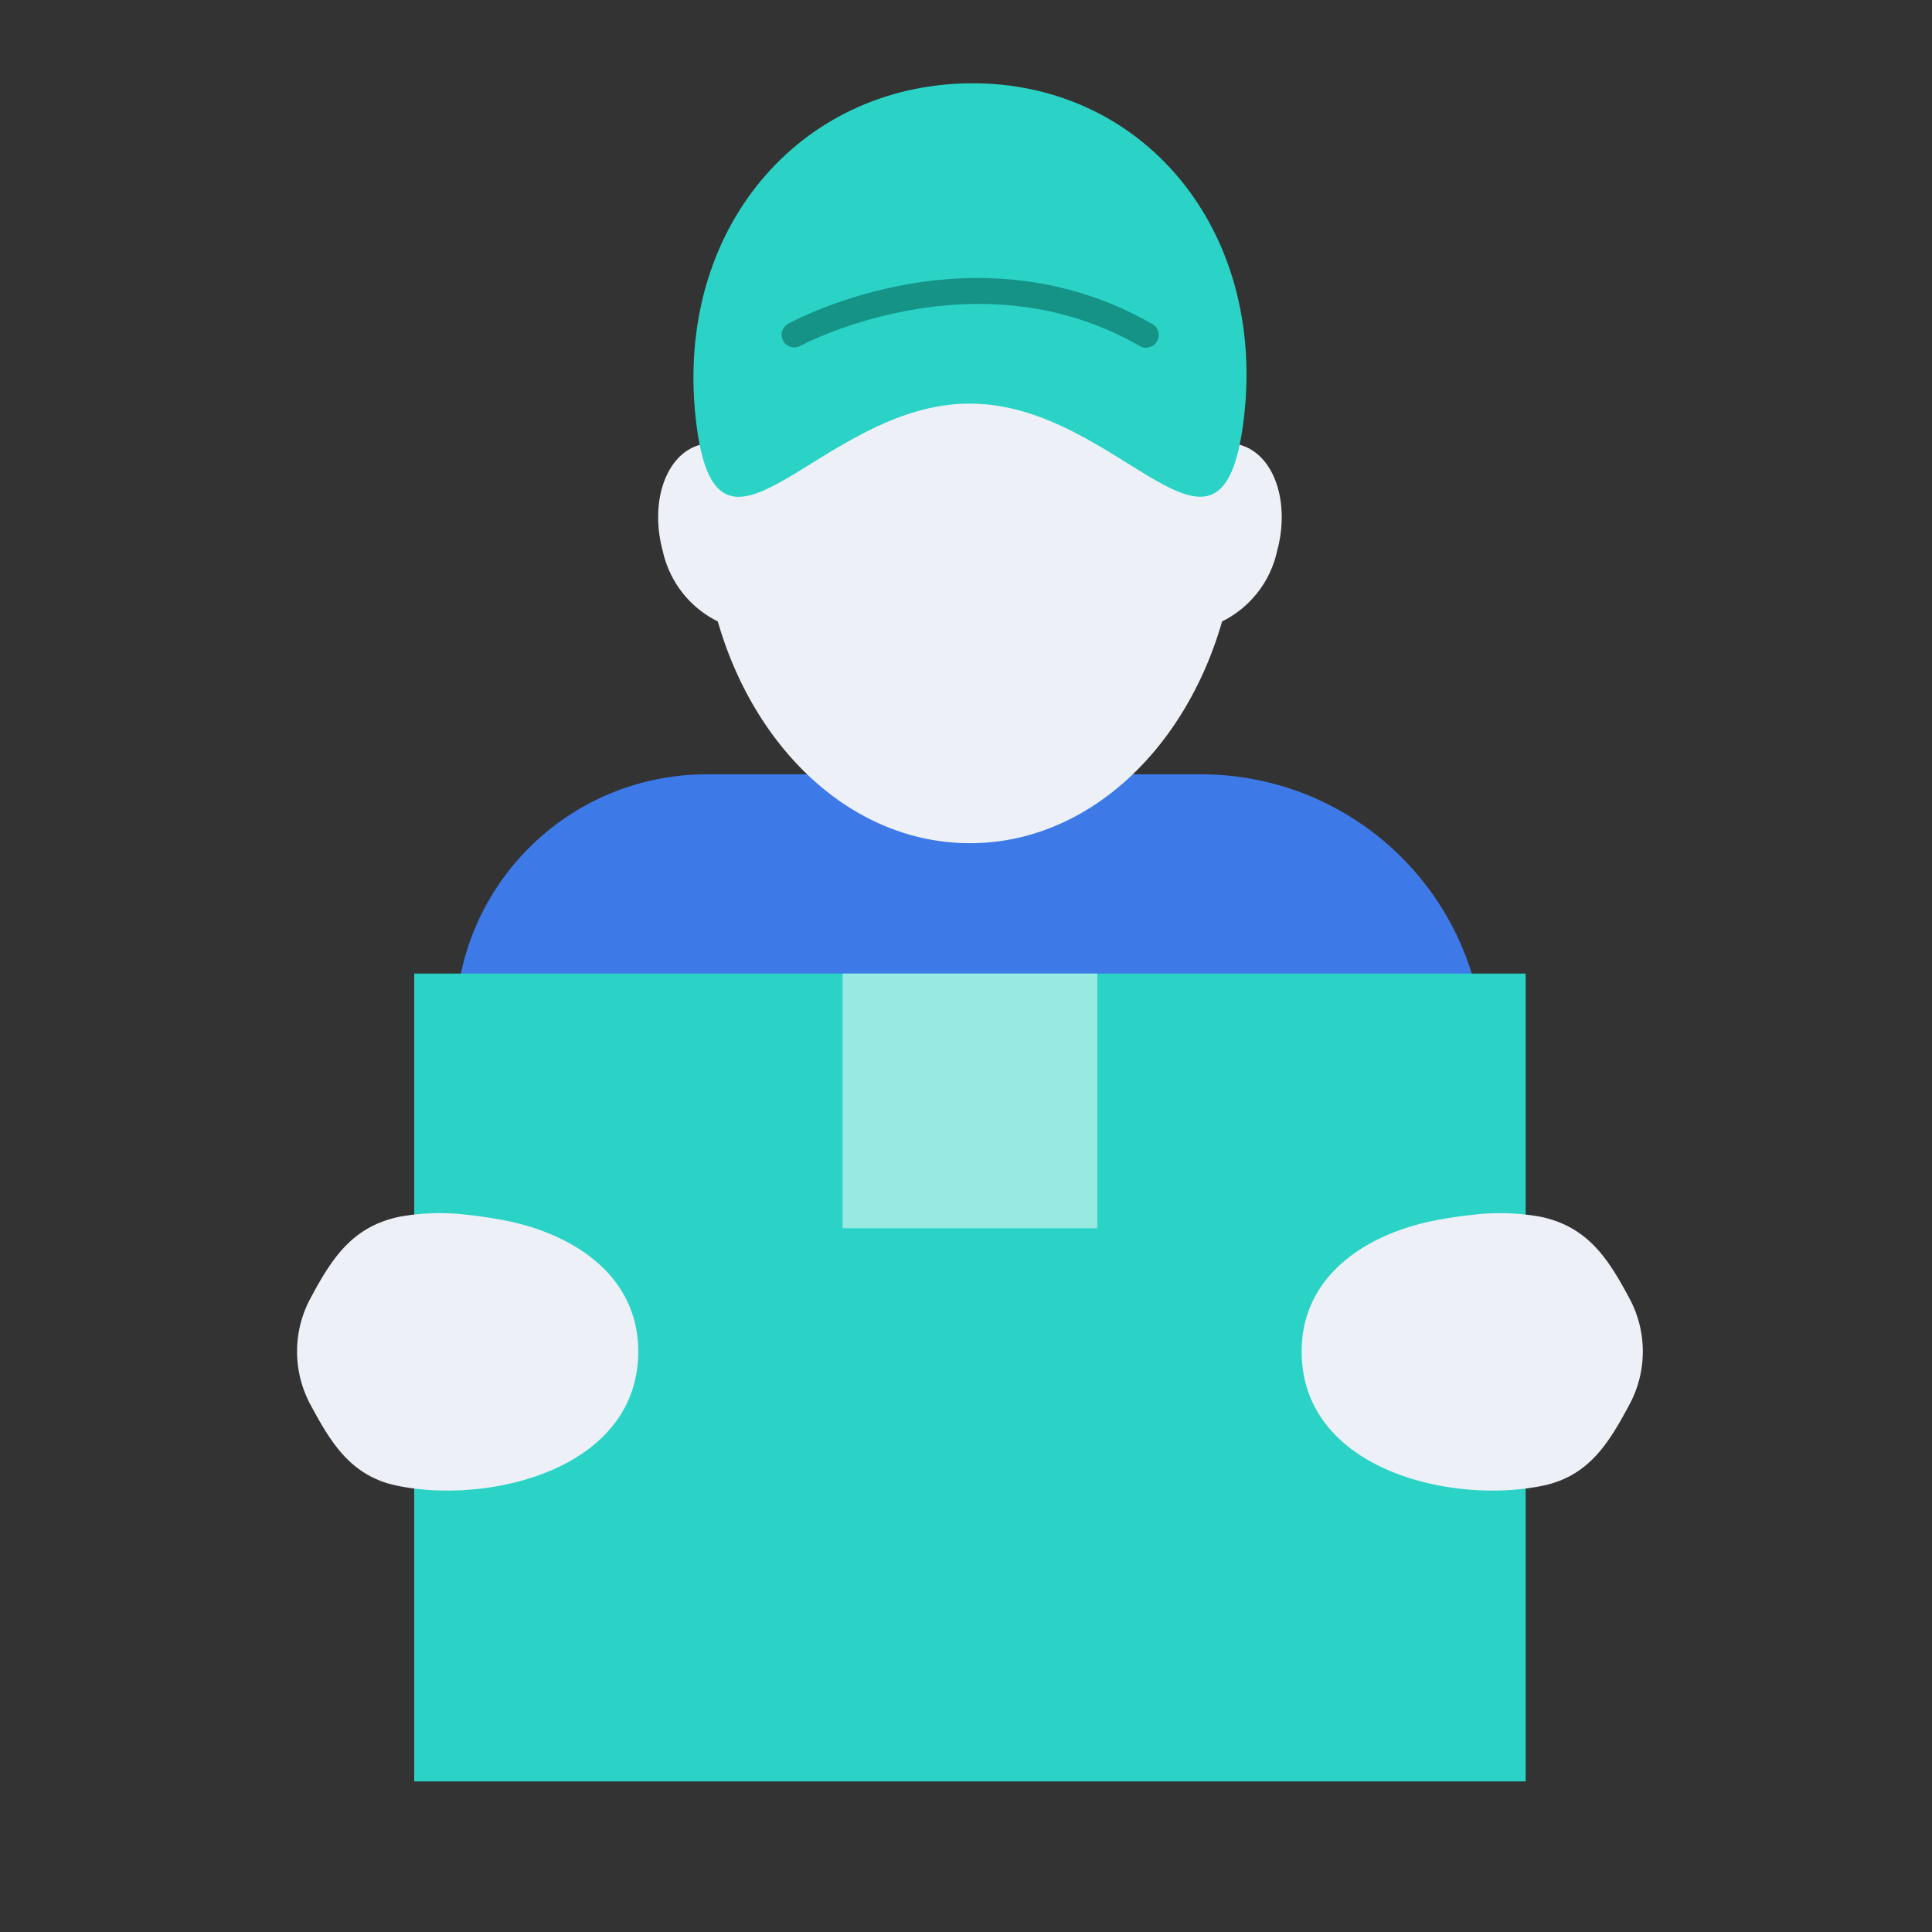 <svg xmlns="http://www.w3.org/2000/svg" width="60" height="60" viewBox="0 0 60 60">
    <rect x="0" y="0" width="60" height="60" fill="#333333" stroke="none"/>
    <defs>
        <style>
            .cls-3{fill:#2bd3c6}.cls-5{fill:#edf1f7}
        </style>
    </defs>
    <g id="ic_step_4" transform="translate(-1419.002 -911.057)">
        <path id="사각형_8083" fill="none" d="M0 0H60V60H0z" transform="translate(1419.002 911.057)"/>
        <g id="그룹_2155" transform="translate(-.706 -2.09)">
            <path id="사각형_8084" fill="#3e79e8" d="M7.8 0h15.36a8.8 8.8 0 0 1 8.8 8.8v8.95H0V7.8A7.8 7.8 0 0 1 7.8 0z" transform="translate(1433.852 937.194)"/>
            <path id="사각형_8085" d="M0 0H34.516V25.088H0z" class="cls-3" transform="translate(1432.572 943.382)"/>
            <path id="사각형_8086" fill="#96eae2" d="M0 0H7.91V7.91H0z" transform="translate(1445.875 943.382)"/>
            <g id="그룹_2153" transform="translate(1428.933 950.825)">
                <path id="패스_4044" d="M1434.232 949.485a7.1 7.1 0 0 0-2.13.06c-1.453.309-2.084 1.287-2.731 2.492a3.485 3.485 0 0 0 0 3.381c.624 1.159 1.244 2.179 2.658 2.475 2.868.6 7.5-.507 7.5-4.166 0-2.394-2.07-3.679-4.2-4.08-.34-.065-.715-.122-1.097-.162z" class="cls-5" transform="translate(-1428.933 -949.434)"/>
                <path id="패스_4045" d="M1464.193 949.485a7.1 7.1 0 0 1 2.13.06c1.453.309 2.083 1.287 2.73 2.492a3.479 3.479 0 0 1 0 3.381c-.623 1.159-1.244 2.179-2.657 2.475-2.869.6-7.5-.507-7.5-4.166 0-2.394 2.07-3.679 4.2-4.08.34-.065.714-.122 1.097-.162z" class="cls-5" transform="translate(-1427.697 -949.434)"/>
            </g>
            <path id="패스_4046" d="M1457.767 926.845a1.385 1.385 0 0 0-.207-.024c-.772-4.718-4.137-8.271-8.173-8.271s-7.4 3.553-8.175 8.271a1.374 1.374 0 0 0-.206.024c-1.057.286-1.575 1.766-1.159 3.3a3.206 3.206 0 0 0 1.709 2.185c1.15 4 4.2 6.887 7.831 6.887s6.68-2.884 7.83-6.887a3.2 3.2 0 0 0 1.708-2.185c.417-1.534-.102-3.014-1.158-3.3z" class="cls-5" transform="translate(.444 .116)"/>
            <path id="패스_4047" d="M1457.848 926.152c-.685 5.712-3.811-.471-8.51-.471s-7.876 6.189-8.511.471c-.652-5.881 3.217-10.365 8.511-10.418 5.318-.053 9.22 4.486 8.51 10.418z" class="cls-3" transform="translate(.488)"/>
            <g id="그룹_2154" transform="translate(1443.967 921.786)">
                <path id="패스_4048" fill="#169387" d="M1454.707 923.709a.387.387 0 0 1-.195-.052c-5.093-2.933-10.509-.026-10.563 0a.391.391 0 0 1-.377-.684c.235-.131 5.849-3.153 11.329 0a.39.39 0 0 1-.195.729z" transform="translate(-1443.371 -921.547)"/>
            </g>
        </g>
    </g>
</svg>
